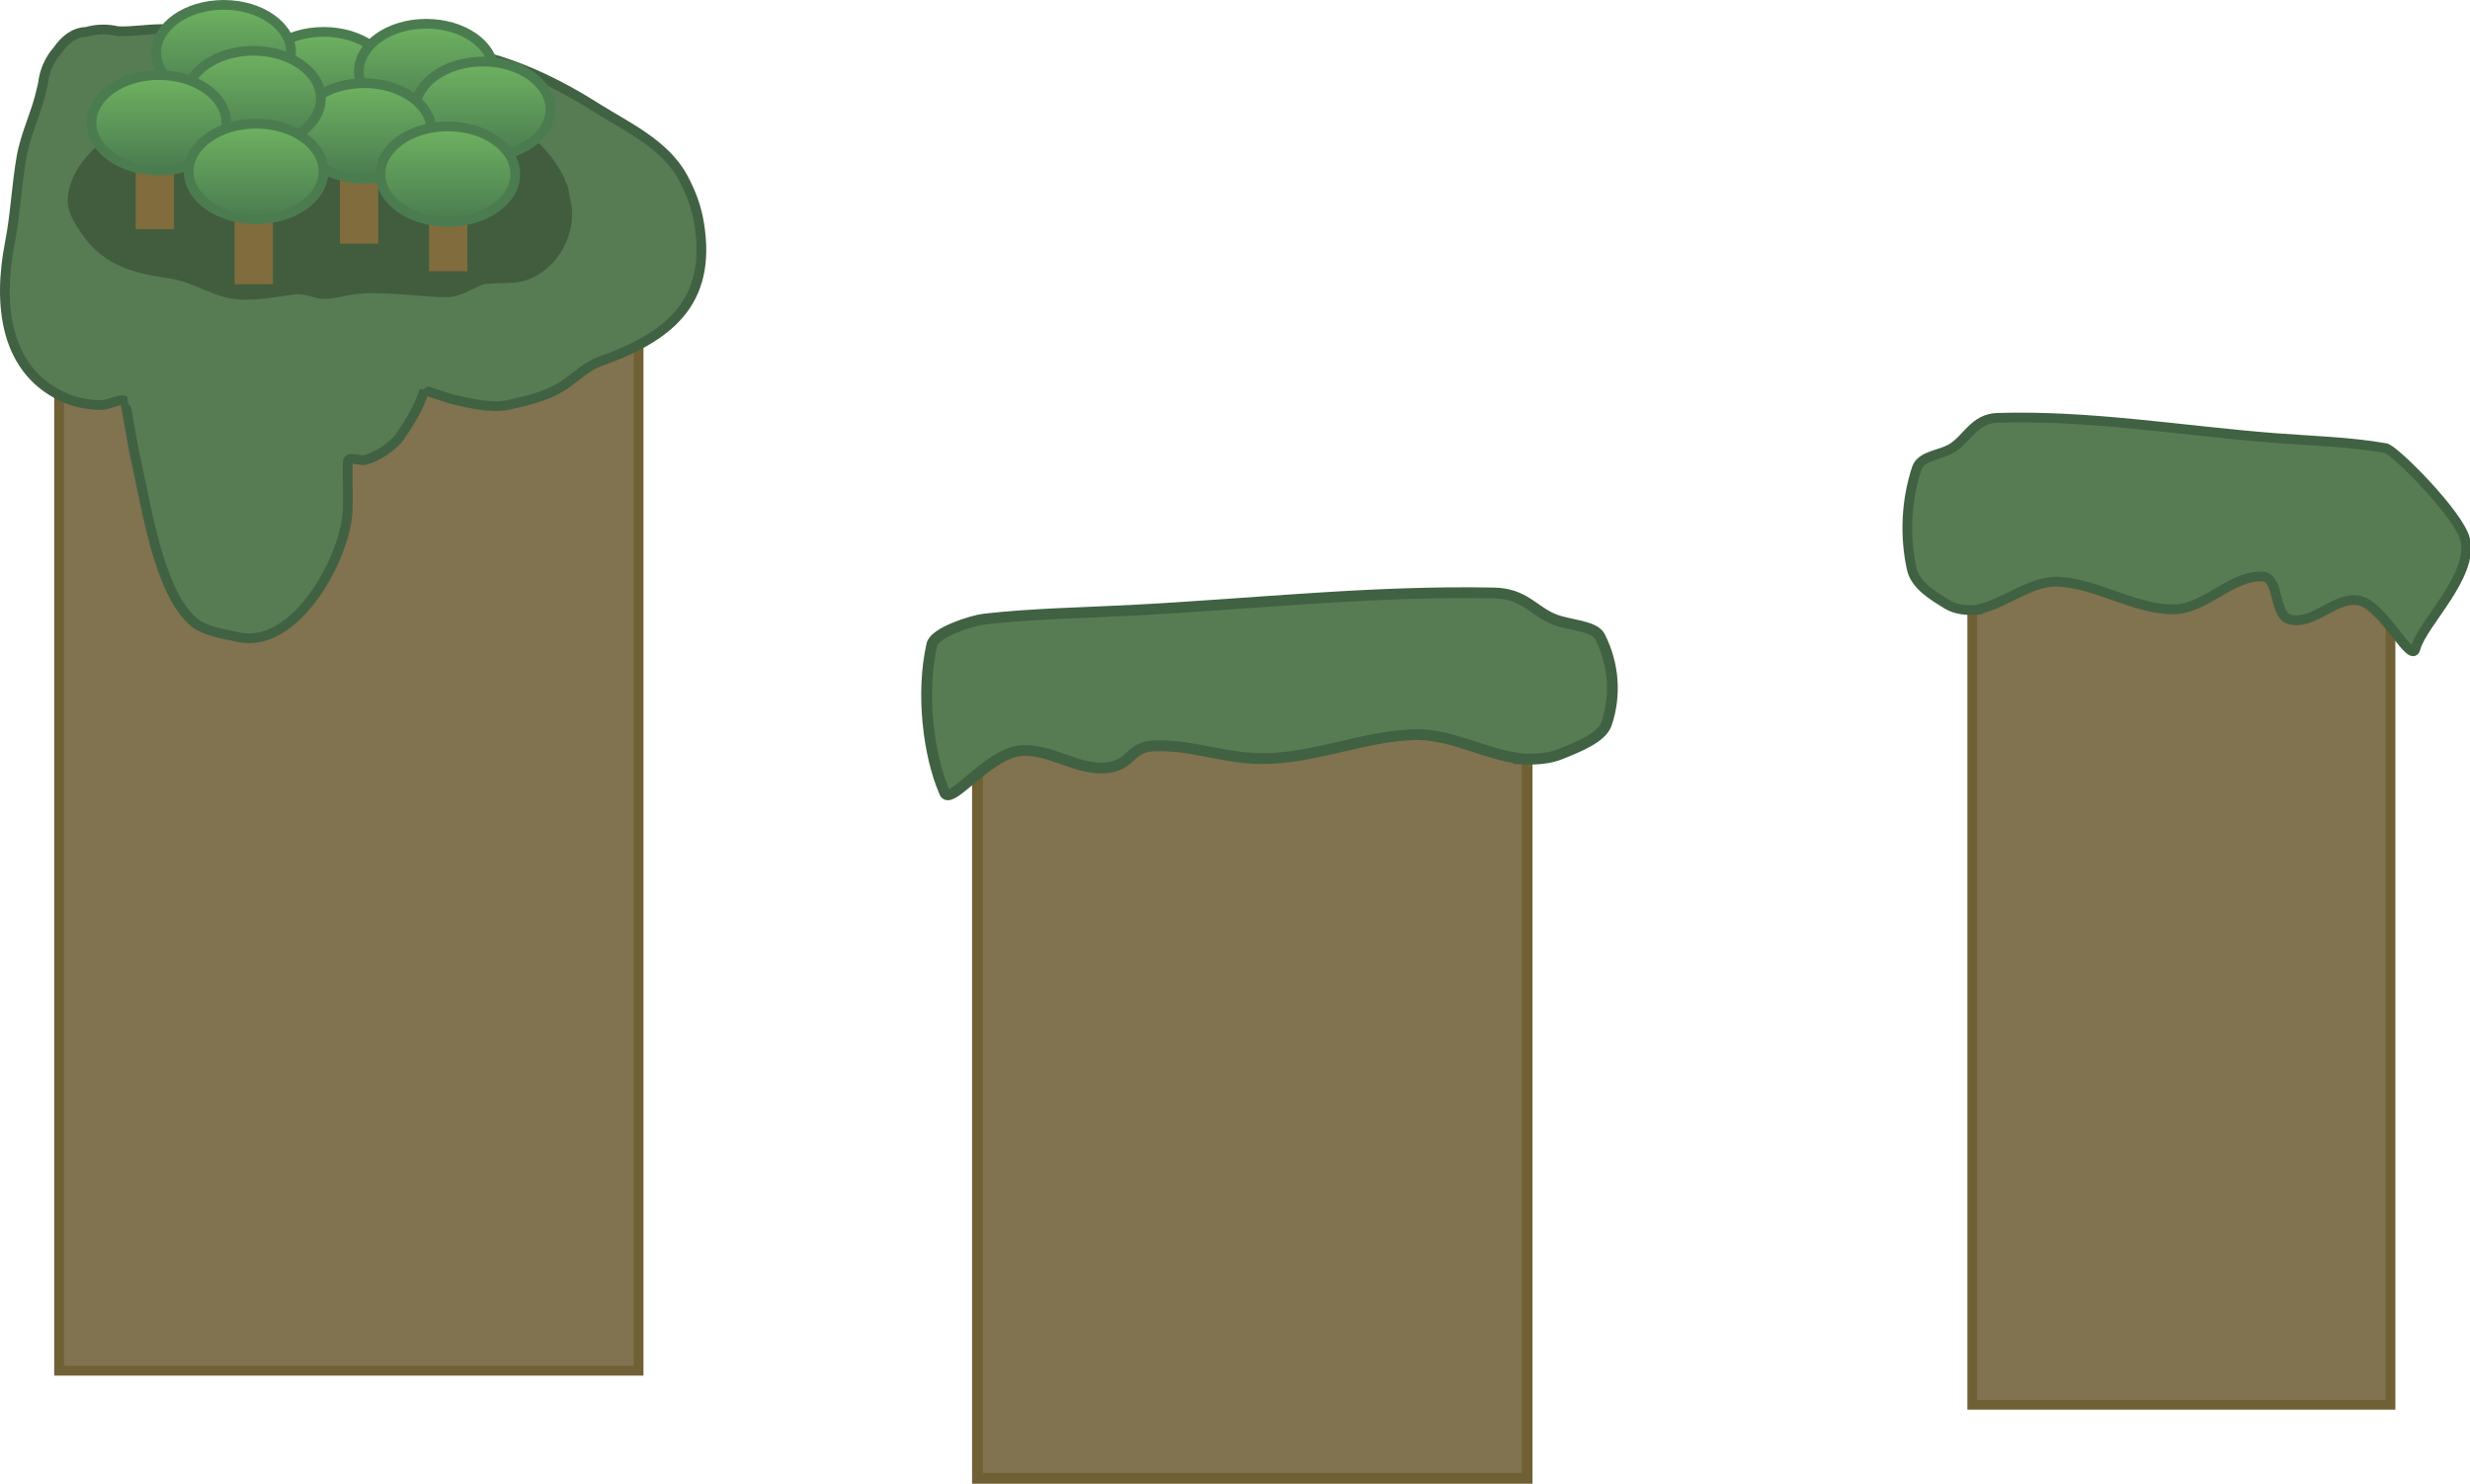 <svg version="1.1" xmlns="http://www.w3.org/2000/svg" xmlns:xlink="http://www.w3.org/1999/xlink" width="508.105" height="305.222" viewBox="0,0,508.105,305.222"><defs><linearGradient x1="133.772" y1="47.253" x2="133.772" y2="66.899" gradientUnits="userSpaceOnUse" id="color-1"><stop offset="0" stop-color="#6fb361"/><stop offset="1" stop-color="#4a7b50"/></linearGradient><linearGradient x1="154.883" y1="45.586" x2="154.883" y2="65.233" gradientUnits="userSpaceOnUse" id="color-2"><stop offset="0" stop-color="#6fb361"/><stop offset="1" stop-color="#4a7b50"/></linearGradient><linearGradient x1="113.217" y1="41.697" x2="113.217" y2="61.344" gradientUnits="userSpaceOnUse" id="color-3"><stop offset="0" stop-color="#6fb361"/><stop offset="1" stop-color="#4a7b50"/></linearGradient><linearGradient x1="166.55" y1="53.364" x2="166.55" y2="73.01" gradientUnits="userSpaceOnUse" id="color-4"><stop offset="0" stop-color="#6fb361"/><stop offset="1" stop-color="#4a7b50"/></linearGradient><linearGradient x1="142.106" y1="57.808" x2="142.106" y2="77.455" gradientUnits="userSpaceOnUse" id="color-5"><stop offset="0" stop-color="#6fb361"/><stop offset="1" stop-color="#4a7b50"/></linearGradient><linearGradient x1="119.328" y1="51.142" x2="119.328" y2="70.788" gradientUnits="userSpaceOnUse" id="color-6"><stop offset="0" stop-color="#6fb361"/><stop offset="1" stop-color="#4a7b50"/></linearGradient><linearGradient x1="99.883" y1="56.142" x2="99.883" y2="75.788" gradientUnits="userSpaceOnUse" id="color-7"><stop offset="0" stop-color="#6fb361"/><stop offset="1" stop-color="#4a7b50"/></linearGradient><linearGradient x1="159.328" y1="66.697" x2="159.328" y2="86.344" gradientUnits="userSpaceOnUse" id="color-8"><stop offset="0" stop-color="#6fb361"/><stop offset="1" stop-color="#4a7b50"/></linearGradient><linearGradient x1="119.883" y1="66.142" x2="119.883" y2="85.788" gradientUnits="userSpaceOnUse" id="color-9"><stop offset="0" stop-color="#6fb361"/><stop offset="1" stop-color="#4a7b50"/></linearGradient></defs><g transform="translate(-67.199,-40.697)"><g data-paper-data="{&quot;isPaintingLayer&quot;:true}" fill-rule="nonzero" stroke-linejoin="miter" stroke-miterlimit="10" stroke-dasharray="" stroke-dashoffset="0" style="mix-blend-mode: normal"><path d="M381.339,344.807h-113.062v-153.53h113.062z" fill="#817250" stroke="#706035" stroke-width="2.224" stroke-linecap="butt"/><path d="M79.351,90.916h119.217v231.754h-119.217z" fill="#817250" stroke="#706035" stroke-width="2" stroke-linecap="butt"/><path d="M472.91,152.089h86.044v177.581h-86.044z" fill="#817250" stroke="#706035" stroke-width="2" stroke-linecap="butt"/><path d="M474.983,166.043c-3.101,0.367 -5.468,0.064 -7.257,-1.037c-2.911,-1.791 -6.515,-3.921 -7.257,-7.257c-1.5,-6.749 -1.15,-14.175 1.037,-20.733c0.88,-2.64 4.896,-2.671 7.257,-4.147c3.166,-1.979 4.573,-6.072 9.33,-6.22c19.027,-0.595 38.038,2.667 57.017,4.147c7.603,0.592 15.294,0.767 22.807,2.073c1.878,0.327 15.142,13.688 16.388,18.776c1.827,7.462 -8.675,17.105 -10.167,22.328c-0.729,3.784 -6.627,-8.719 -11.663,-9.745c-4.816,-0.967 -9.358,5.172 -14.254,3.888c-3.335,-0.873 -2.039,-8.375 -5.443,-8.812c-6.48,-0.423 -11.917,6.698 -18.401,6.738c-8.328,0.051 -16.051,-5.569 -24.362,-5.702c-5.675,0.133 -10.573,4.718 -16.068,5.702z" fill="#577c53" stroke="#416143" stroke-width="2" stroke-linecap="round"/><path d="M379.977,196.736c-7.221,-0.851 -13.657,-4.815 -21.114,-4.929c-10.921,0.115 -21.069,4.973 -32.012,4.929c-8.521,-0.035 -14.13,-2.952 -22.645,-2.587c-4.472,0.377 -4.304,3.625 -8.686,4.379c-6.434,1.11 -12.402,-4.197 -18.73,-3.361c-6.616,0.886 -14.367,11.696 -15.325,8.425c-3.299,-7.596 -4.851,-20.403 -2.565,-30.33c0.571,-2.482 8.27,-4.925 10.738,-5.207c9.872,-1.129 19.978,-1.281 29.968,-1.793c24.939,-1.279 49.919,-4.1 74.921,-3.585c6.251,0.128 8.1,3.667 12.26,5.378c3.102,1.275 8.379,1.302 9.535,3.585c2.873,5.67 3.333,12.091 1.362,17.925c-0.974,2.884 -5.71,4.725 -9.535,6.274c-2.35,0.952 -5.461,1.214 -9.535,0.896z" fill="#577c53" stroke="#416143" stroke-width="2.224" stroke-linecap="round"/><path d="M100.541,46.681c5.293,0 10.271,3.843 15.477,3.967c13.96,0.331 27.979,-1.543 41.888,0c11.407,1.265 22.03,5.911 31.647,11.997c6.452,4.083 14.418,7.615 18.198,14.681c1.654,3.091 2.723,6.002 3.279,9.429c2.652,16.34 -6.486,23.396 -20.612,28.363c-1.993,0.7 -4.741,2.998 -6.366,4.212c-3.629,2.71 -7.928,3.691 -12.257,4.653c-3.552,0.789 -8.271,-0.393 -11.731,-1.197c-0.433,-0.1 -5.521,-1.851 -5.539,-1.796c-1.121,3.403 -2.998,6.512 -4.961,9.386c-1.46,2.138 -4.84,4.329 -7.232,4.927c-1.167,0.292 -3.558,-0.856 -3.592,0.347c-0.093,3.239 0.089,6.483 0,9.722c-0.272,9.855 -10.712,29.008 -22.5,26.389c-2.794,-0.621 -6.933,-1.178 -9.21,-3.13c-7.381,-6.327 -9.791,-24.514 -12.093,-34.306c-0.229,-0.973 -1.969,-11.108 -2.039,-11.144c-1.025,-0.534 -3.19,0.716 -4.436,0.803c-2.163,0.15 -5.385,-0.423 -7.286,-1.197c-13.223,-5.385 -14.398,-19.638 -11.949,-32.141c1.134,-5.789 1.365,-11.728 2.376,-17.559c0.854,-4.92 3.175,-9.313 4.176,-14.125c0.071,-0.343 0.158,-0.712 0.26,-1.1c0.29,-2.603 1.379,-4.964 3.016,-6.833c1.474,-2.116 3.429,-3.723 5.904,-3.77c1.111,-0.324 2.287,-0.497 3.502,-0.497c1.014,0 1.999,0.121 2.943,0.349c3.11,0.141 5.726,-0.426 9.136,-0.426z" fill="#577c53" stroke="#416143" stroke-width="2" stroke-linecap="butt"/><g stroke-linecap="butt"><path d="M133.772,47.253c3.826,0 7.293,1.101 9.804,2.879c2.511,1.778 4.065,4.234 4.065,6.944c0,2.71 -1.554,5.166 -4.065,6.944c-2.511,1.778 -5.978,2.879 -9.804,2.879c-3.826,0 -7.293,-1.101 -9.804,-2.879c-2.511,-1.778 -4.065,-4.234 -4.065,-6.944c0,-2.71 1.554,-5.166 4.065,-6.944c2.511,-1.778 5.978,-2.879 9.804,-2.879z" data-paper-data="{&quot;index&quot;:null}" fill="url(#color-1)" stroke="#4b7c50" stroke-width="2"/><path d="M154.883,45.586c3.826,0 7.293,1.101 9.804,2.879c2.511,1.778 4.065,4.234 4.065,6.944c0,2.71 -1.554,5.166 -4.065,6.944c-2.511,1.778 -5.978,2.879 -9.804,2.879c-3.826,0 -7.293,-1.101 -9.804,-2.879c-2.511,-1.778 -4.065,-4.234 -4.065,-6.944c0,-2.71 1.554,-5.166 4.065,-6.944c2.511,-1.778 5.978,-2.879 9.804,-2.879z" data-paper-data="{&quot;index&quot;:null}" fill="url(#color-2)" stroke="#4b7c50" stroke-width="2"/><path d="M183.457,77.977c0.79,0.915 0.702,2.399 1.001,3.495c2.037,7.474 -3.451,16.863 -11.816,17.388c-1.803,0.113 -3.573,0.074 -5.409,0.217c-1.468,0.114 -5.011,2.754 -7.969,2.754c-5.88,0 -13.15,-1.355 -19.035,-0.607c-2.109,0.268 -4.236,0.964 -6.38,0.964c-1.893,0 -3.744,-1.14 -5.683,-0.941c-4.055,0.418 -7.672,1.341 -11.944,1.05c-5.094,-0.347 -9.125,-3.586 -14.01,-4.295c-7.39,-1.072 -13.619,-2.591 -18.097,-9.067c-1.587,-2.294 -3.326,-4.862 -2.949,-7.933c1.117,-9.1 12.121,-15.952 20.74,-16.823c2.87,-0.29 5.702,1.307 8.457,1.228c1.548,-0.045 7.877,-3.242 11.05,-3.554c5.815,-0.573 11.701,1.962 17.583,1.79c15.849,-0.464 35.534,-3.873 44.32,13.699z" data-paper-data="{&quot;index&quot;:null}" fill-opacity="0.251" fill="#000000" stroke="none" stroke-width="0.5"/><path d="M137.123,69.209h7.884v21.621h-7.884z" data-paper-data="{&quot;index&quot;:null}" fill="#816c3e" stroke="#706035" stroke-width="0"/><path d="M155.457,74.876h7.884v21.621h-7.884z" data-paper-data="{&quot;index&quot;:null}" fill="#816c3e" stroke="#706035" stroke-width="0"/><path d="M113.217,41.697c3.826,0 7.293,1.101 9.804,2.879c2.511,1.778 4.065,4.234 4.065,6.944c0,2.71 -1.554,5.166 -4.065,6.944c-2.511,1.778 -5.978,2.879 -9.804,2.879c-3.826,0 -7.293,-1.101 -9.804,-2.879c-2.511,-1.778 -4.065,-4.234 -4.065,-6.944c0,-2.71 1.554,-5.166 4.065,-6.944c2.511,-1.778 5.978,-2.879 9.804,-2.879z" data-paper-data="{&quot;index&quot;:null}" fill="url(#color-3)" stroke="#4b7c50" stroke-width="2"/><path d="M166.55,53.364c3.826,0 7.293,1.101 9.804,2.879c2.511,1.778 4.065,4.234 4.065,6.944c0,2.71 -1.554,5.166 -4.065,6.944c-2.511,1.778 -5.978,2.879 -9.804,2.879c-3.826,0 -7.293,-1.101 -9.804,-2.879c-2.511,-1.778 -4.065,-4.234 -4.065,-6.944c0,-2.71 1.554,-5.166 4.065,-6.944c2.511,-1.778 5.978,-2.879 9.804,-2.879z" data-paper-data="{&quot;index&quot;:null}" fill="url(#color-4)" stroke="#4b7c50" stroke-width="2"/><path d="M142.106,57.808c3.826,0 7.293,1.101 9.804,2.879c2.511,1.778 4.065,4.234 4.065,6.944c0,2.71 -1.554,5.166 -4.065,6.944c-2.511,1.778 -5.978,2.879 -9.804,2.879c-3.826,0 -7.293,-1.101 -9.804,-2.879c-2.511,-1.778 -4.065,-4.234 -4.065,-6.944c0,-2.71 1.554,-5.166 4.065,-6.944c2.511,-1.778 5.978,-2.879 9.804,-2.879z" data-paper-data="{&quot;index&quot;:null}" fill="url(#color-5)" stroke="#4b7c50" stroke-width="2"/><path d="M95.123,66.209h7.884v21.621h-7.884z" data-paper-data="{&quot;index&quot;:null}" fill="#816c3e" stroke="#706035" stroke-width="0"/><path d="M119.328,51.142c3.826,0 7.293,1.101 9.804,2.879c2.511,1.778 4.065,4.234 4.065,6.944c0,2.71 -1.554,5.166 -4.065,6.944c-2.511,1.778 -5.978,2.879 -9.804,2.879c-3.826,0 -7.293,-1.101 -9.804,-2.879c-2.511,-1.778 -4.065,-4.234 -4.065,-6.944c0,-2.71 1.554,-5.166 4.065,-6.944c2.511,-1.778 5.978,-2.879 9.804,-2.879z" data-paper-data="{&quot;index&quot;:null}" fill="url(#color-6)" stroke="#4b7c50" stroke-width="2"/><path d="M99.883,56.142c3.826,0 7.293,1.101 9.804,2.879c2.511,1.778 4.065,4.234 4.065,6.944c0,2.71 -1.554,5.166 -4.065,6.944c-2.511,1.778 -5.978,2.879 -9.804,2.879c-3.826,0 -7.293,-1.101 -9.804,-2.879c-2.511,-1.778 -4.065,-4.234 -4.065,-6.944c0,-2.71 1.554,-5.166 4.065,-6.944c2.511,-1.778 5.978,-2.879 9.804,-2.879z" data-paper-data="{&quot;index&quot;:null}" fill="url(#color-7)" stroke="#4b7c50" stroke-width="2"/><path d="M159.328,66.697c3.826,0 7.293,1.101 9.804,2.879c2.511,1.778 4.065,4.234 4.065,6.944c0,2.71 -1.554,5.166 -4.065,6.944c-2.511,1.778 -5.978,2.879 -9.804,2.879c-3.826,0 -7.293,-1.101 -9.804,-2.879c-2.511,-1.778 -4.065,-4.234 -4.065,-6.944c0,-2.71 1.554,-5.166 4.065,-6.944c2.511,-1.778 5.978,-2.879 9.804,-2.879z" data-paper-data="{&quot;index&quot;:null}" fill="url(#color-8)" stroke="#4b7c50" stroke-width="2"/><path d="M115.457,77.542h7.884v21.621h-7.884z" data-paper-data="{&quot;index&quot;:null}" fill="#816c3e" stroke="#706035" stroke-width="0"/><path d="M119.883,66.142c3.826,0 7.293,1.101 9.804,2.879c2.511,1.778 4.065,4.234 4.065,6.944c0,2.71 -1.554,5.166 -4.065,6.944c-2.511,1.778 -5.978,2.879 -9.804,2.879c-3.826,0 -7.293,-1.101 -9.804,-2.879c-2.511,-1.778 -4.065,-4.234 -4.065,-6.944c0,-2.71 1.554,-5.166 4.065,-6.944c2.511,-1.778 5.978,-2.879 9.804,-2.879z" data-paper-data="{&quot;index&quot;:null}" fill="url(#color-9)" stroke="#4b7c50" stroke-width="2"/></g><path d="" data-paper-data="{&quot;origPos&quot;:null}" fill="#817250" stroke="#585240" stroke-width="2" stroke-linecap="butt"/><path d="" data-paper-data="{&quot;origPos&quot;:null}" fill="#577c53" stroke="#416143" stroke-width="2" stroke-linecap="round"/></g></g></svg>